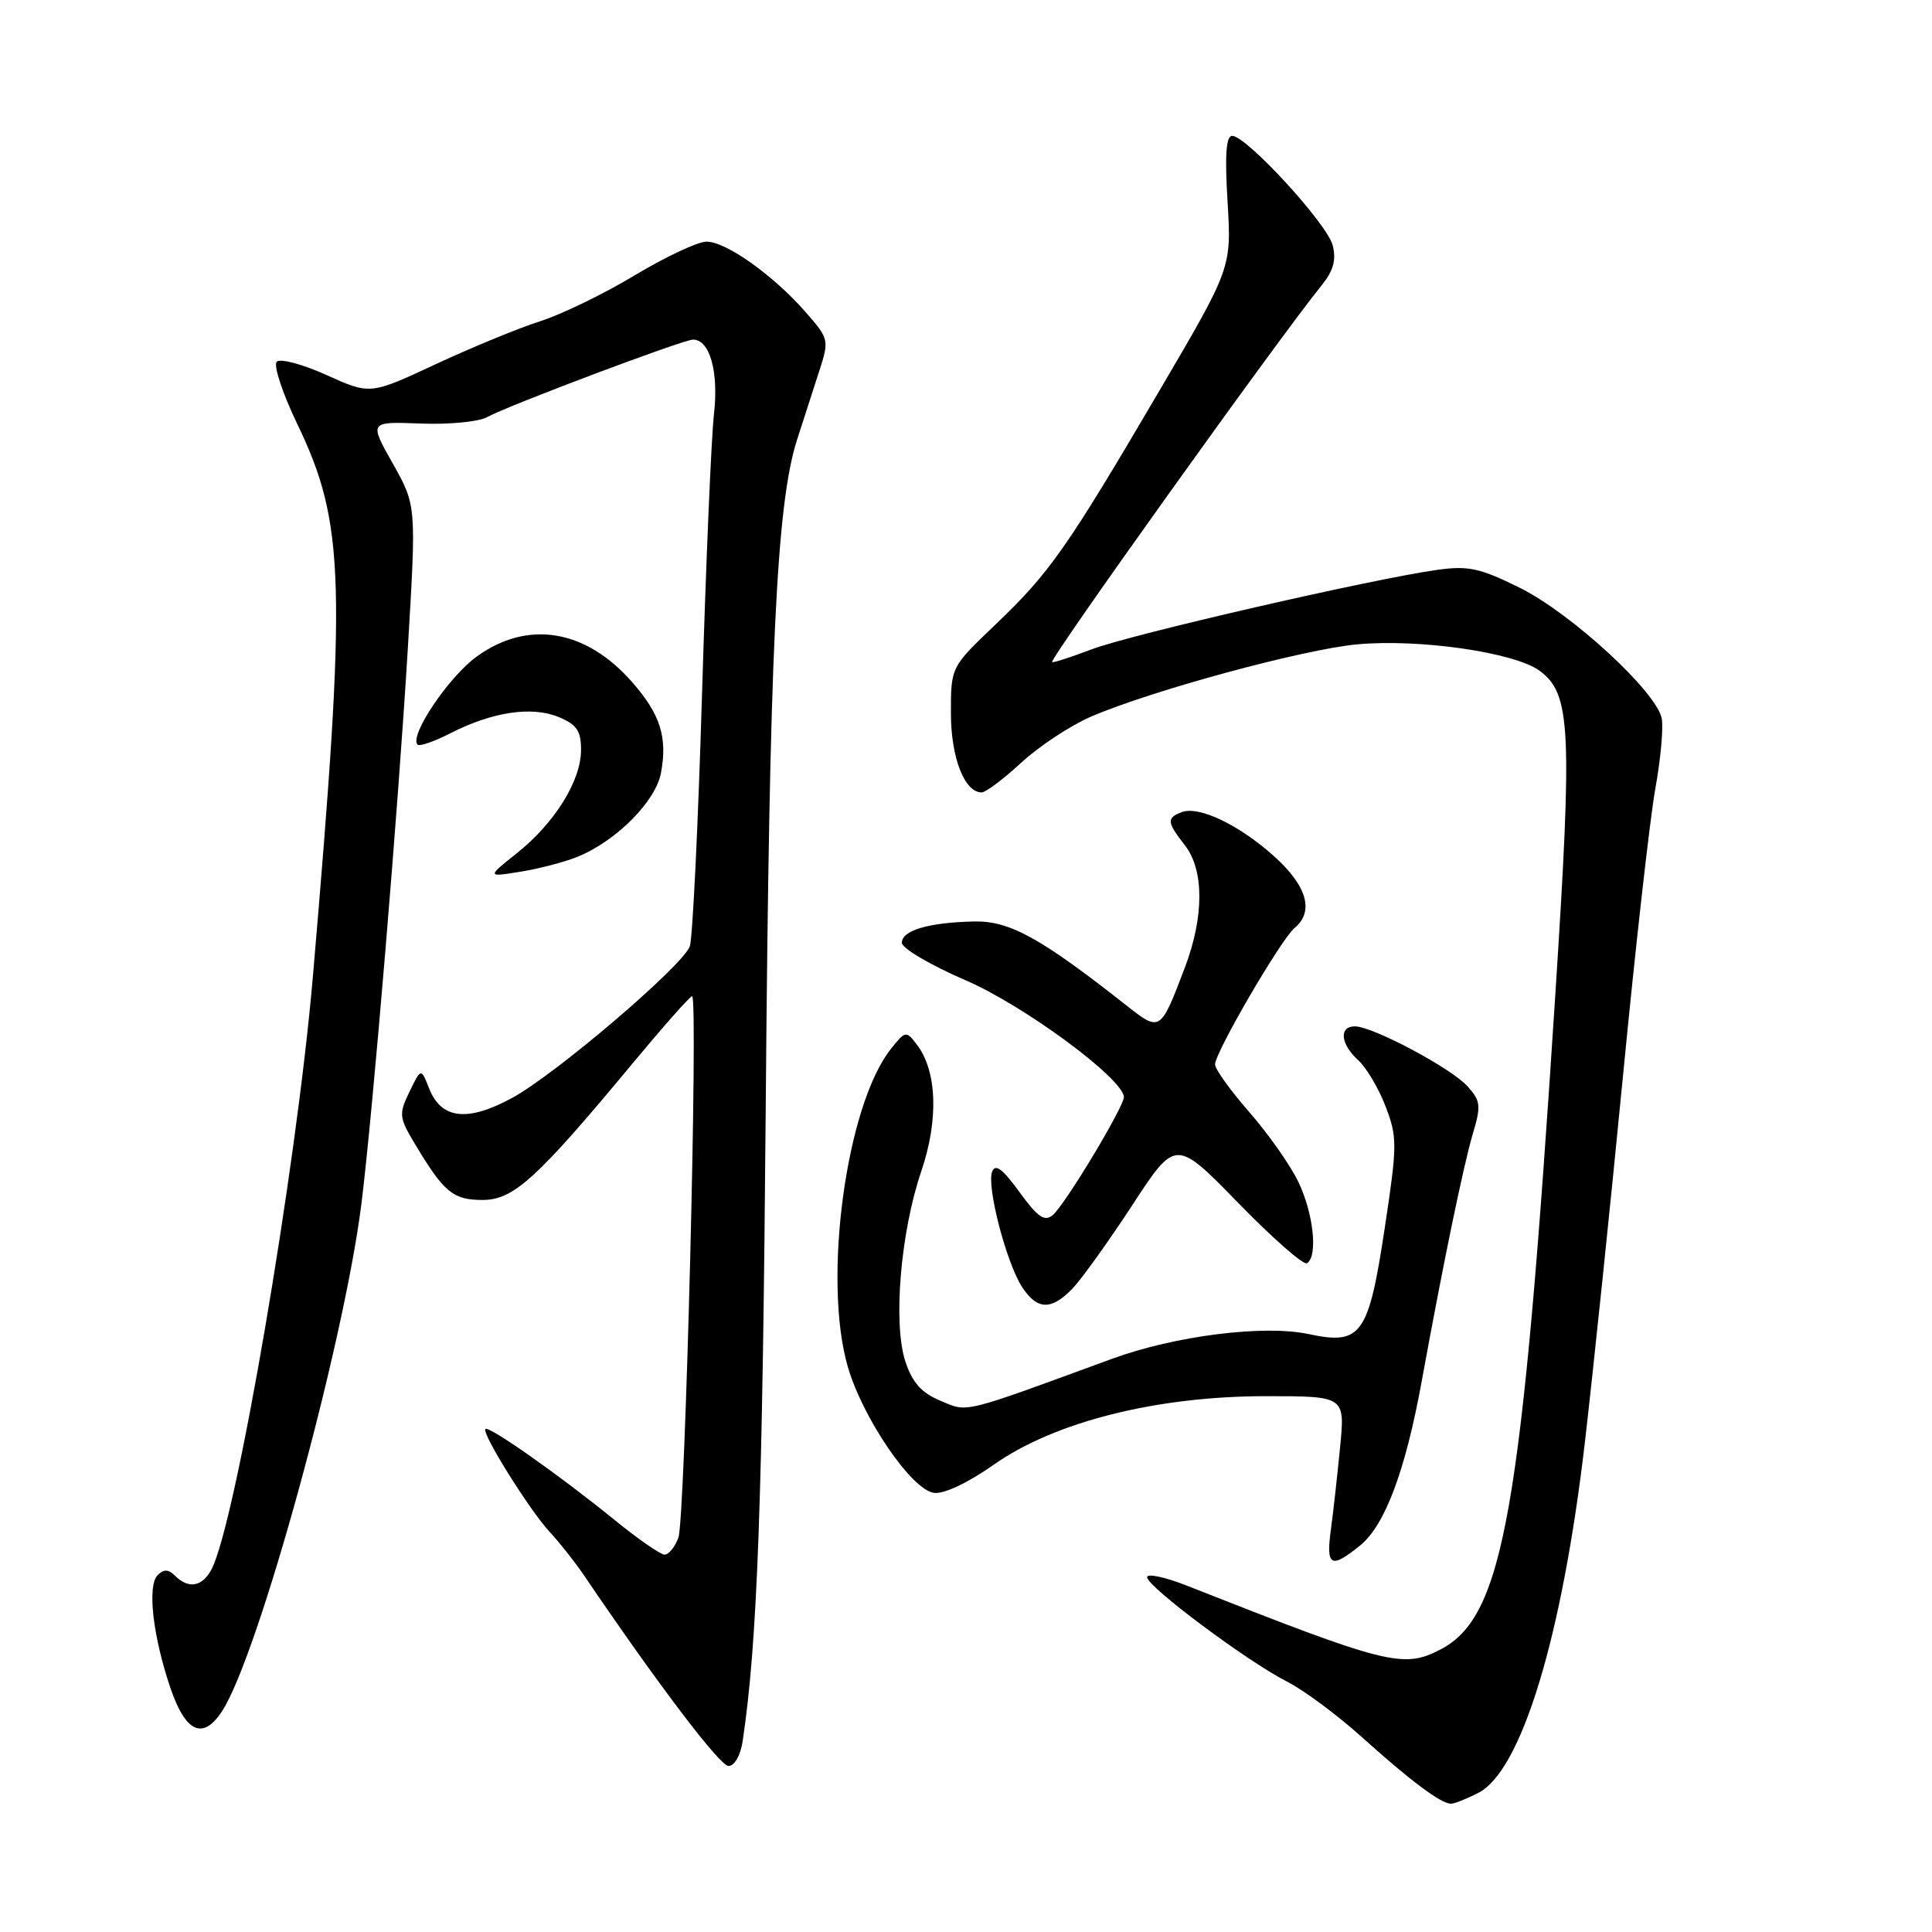 <?xml version="1.0" encoding="UTF-8" standalone="no"?>
<!DOCTYPE svg PUBLIC "-//W3C//DTD SVG 1.1//EN" "http://www.w3.org/Graphics/SVG/1.1/DTD/svg11.dtd" >
<svg xmlns="http://www.w3.org/2000/svg" xmlns:xlink="http://www.w3.org/1999/xlink" version="1.1" viewBox="0 0 256 256">
 <g >
 <path fill="currentColor"
d=" M 195.91 237.55 C 201.62 234.60 207.01 216.83 210.01 191.08 C 211.13 181.41 213.41 159.55 215.06 142.50 C 216.71 125.45 218.64 108.35 219.34 104.50 C 220.04 100.65 220.42 96.47 220.19 95.21 C 219.52 91.68 208.21 81.27 201.37 77.88 C 196.07 75.26 194.57 74.93 190.37 75.52 C 181.72 76.74 149.83 84.07 144.65 86.04 C 141.88 87.09 139.52 87.85 139.41 87.73 C 139.03 87.33 169.62 44.57 175.10 37.84 C 176.68 35.89 177.08 34.46 176.59 32.51 C 175.88 29.67 165.16 18.00 163.27 18.00 C 162.46 18.00 162.28 20.58 162.66 26.75 C 163.18 35.50 163.18 35.50 153.65 51.73 C 141.40 72.61 139.06 75.94 131.91 82.75 C 126.00 88.38 126.00 88.38 126.00 94.47 C 126.00 100.37 127.79 105.00 130.08 105.00 C 130.61 105.00 132.98 103.22 135.34 101.04 C 137.70 98.87 141.85 96.13 144.56 94.96 C 152.61 91.49 172.66 86.05 179.83 85.38 C 188.08 84.62 200.66 86.44 203.99 88.87 C 208.15 91.92 208.37 96.46 206.08 131.91 C 201.64 200.64 199.25 214.23 190.84 218.58 C 185.93 221.12 183.85 220.60 157.25 210.10 C 154.36 208.96 152.00 208.46 152.00 208.99 C 152.00 210.24 165.33 220.18 170.50 222.80 C 172.70 223.91 177.20 227.24 180.50 230.22 C 186.94 236.01 190.94 239.00 192.27 239.00 C 192.73 239.00 194.36 238.35 195.91 237.55 Z  M 98.40 230.75 C 100.36 217.72 101.04 199.02 101.46 147.00 C 101.95 86.43 102.87 66.82 105.61 58.28 C 106.46 55.65 107.77 51.58 108.53 49.24 C 109.89 45.03 109.87 44.92 106.71 41.31 C 102.41 36.42 96.18 32.00 93.60 32.02 C 92.44 32.03 88.17 34.04 84.09 36.49 C 80.02 38.94 74.39 41.67 71.59 42.56 C 68.79 43.45 62.57 46.01 57.77 48.24 C 49.05 52.31 49.05 52.31 43.28 49.70 C 40.11 48.26 37.13 47.47 36.67 47.93 C 36.21 48.39 37.42 52.09 39.37 56.14 C 45.74 69.38 45.96 77.01 41.45 129.50 C 39.25 155.05 31.21 201.99 28.01 207.98 C 26.79 210.26 24.97 210.57 23.20 208.80 C 22.32 207.92 21.70 207.90 20.89 208.71 C 19.48 210.12 20.26 216.87 22.61 223.75 C 24.61 229.58 26.91 230.60 29.42 226.75 C 34.24 219.36 45.55 178.17 47.89 159.50 C 49.40 147.43 52.78 106.91 54.05 85.73 C 55.17 66.97 55.17 66.97 52.04 61.41 C 48.91 55.86 48.91 55.86 55.70 56.12 C 59.44 56.27 63.40 55.89 64.50 55.29 C 67.42 53.70 90.53 45.00 91.83 45.00 C 94.06 45.00 95.25 49.26 94.60 54.91 C 94.25 57.99 93.54 74.70 93.02 92.06 C 92.50 109.42 91.77 124.43 91.40 125.41 C 90.38 128.05 73.62 142.35 67.86 145.48 C 61.95 148.70 58.46 148.30 56.86 144.22 C 55.79 141.50 55.79 141.50 54.26 144.66 C 52.82 147.63 52.86 148.05 55.03 151.66 C 58.83 158.00 60.04 159.00 63.94 159.00 C 68.06 159.00 71.11 156.22 83.95 140.75 C 87.95 135.94 91.44 132.00 91.71 132.00 C 92.54 132.00 90.79 201.36 89.89 203.75 C 89.43 204.99 88.61 206.00 88.06 206.00 C 87.52 206.00 84.51 203.91 81.37 201.35 C 74.22 195.53 64.78 188.89 64.32 189.35 C 63.78 189.89 70.21 200.18 72.85 203.00 C 74.13 204.38 76.15 206.93 77.34 208.68 C 87.13 223.12 95.38 234.00 96.53 234.00 C 97.32 234.00 98.12 232.61 98.40 230.75 Z  M 180.26 204.75 C 183.52 202.09 186.24 194.83 188.39 182.99 C 191.24 167.36 193.89 154.54 195.14 150.29 C 196.27 146.51 196.20 145.87 194.44 143.93 C 192.27 141.52 181.89 136.00 179.53 136.00 C 177.39 136.00 177.62 138.35 179.96 140.47 C 181.04 141.45 182.68 144.21 183.60 146.61 C 185.16 150.70 185.15 151.71 183.50 162.62 C 181.34 176.94 180.39 178.27 173.39 176.77 C 167.46 175.51 155.71 176.99 147.32 180.06 C 127.25 187.42 128.32 187.16 124.64 185.62 C 122.10 184.56 120.90 183.22 119.97 180.42 C 118.31 175.39 119.32 163.30 122.07 155.21 C 124.40 148.37 124.17 141.90 121.47 138.39 C 120.07 136.56 119.96 136.58 118.04 139.00 C 112.12 146.46 108.99 169.58 112.34 181.11 C 114.32 187.92 120.78 197.39 123.74 197.81 C 125.05 198.00 128.23 196.51 131.71 194.06 C 139.77 188.39 153.27 185.00 167.74 185.00 C 178.23 185.00 178.23 185.00 177.57 191.75 C 177.21 195.46 176.66 200.41 176.34 202.75 C 175.69 207.58 176.36 207.92 180.26 204.75 Z  M 142.10 170.75 C 143.30 169.51 146.86 164.54 150.03 159.70 C 155.78 150.89 155.78 150.89 164.07 159.39 C 168.63 164.07 172.73 167.67 173.18 167.39 C 174.66 166.48 174.04 160.72 172.02 156.57 C 170.94 154.33 168.01 150.18 165.52 147.34 C 163.04 144.50 161.00 141.67 161.00 141.04 C 161.00 139.46 169.74 124.46 171.53 122.97 C 174.15 120.80 173.21 117.42 168.89 113.52 C 164.22 109.30 158.85 106.73 156.56 107.62 C 154.56 108.38 154.62 108.96 157.00 112.00 C 159.56 115.28 159.56 121.45 157.00 128.21 C 153.77 136.72 153.73 136.74 149.34 133.29 C 137.90 124.27 133.78 122.00 129.08 122.10 C 123.06 122.23 119.50 123.28 119.50 124.92 C 119.50 125.65 123.29 127.88 127.92 129.88 C 135.60 133.18 148.69 142.81 148.92 145.33 C 149.03 146.50 141.11 159.67 139.48 161.02 C 138.41 161.91 137.47 161.26 135.08 157.95 C 132.84 154.86 131.88 154.15 131.46 155.26 C 130.71 157.20 133.36 167.37 135.44 170.55 C 137.44 173.60 139.29 173.65 142.10 170.75 Z  M 76.57 113.51 C 81.69 111.41 86.87 106.19 87.58 102.43 C 88.47 97.69 87.50 94.64 83.75 90.37 C 77.61 83.37 69.92 82.11 63.18 86.99 C 59.43 89.70 54.18 97.52 55.33 98.67 C 55.59 98.93 57.56 98.25 59.70 97.15 C 65.25 94.32 70.47 93.54 74.02 95.01 C 76.43 96.01 77.00 96.84 76.99 99.37 C 76.99 103.45 73.51 109.05 68.50 113.04 C 64.50 116.23 64.50 116.23 69.00 115.50 C 71.47 115.10 74.88 114.21 76.57 113.51 Z "/>
</g>
</svg>